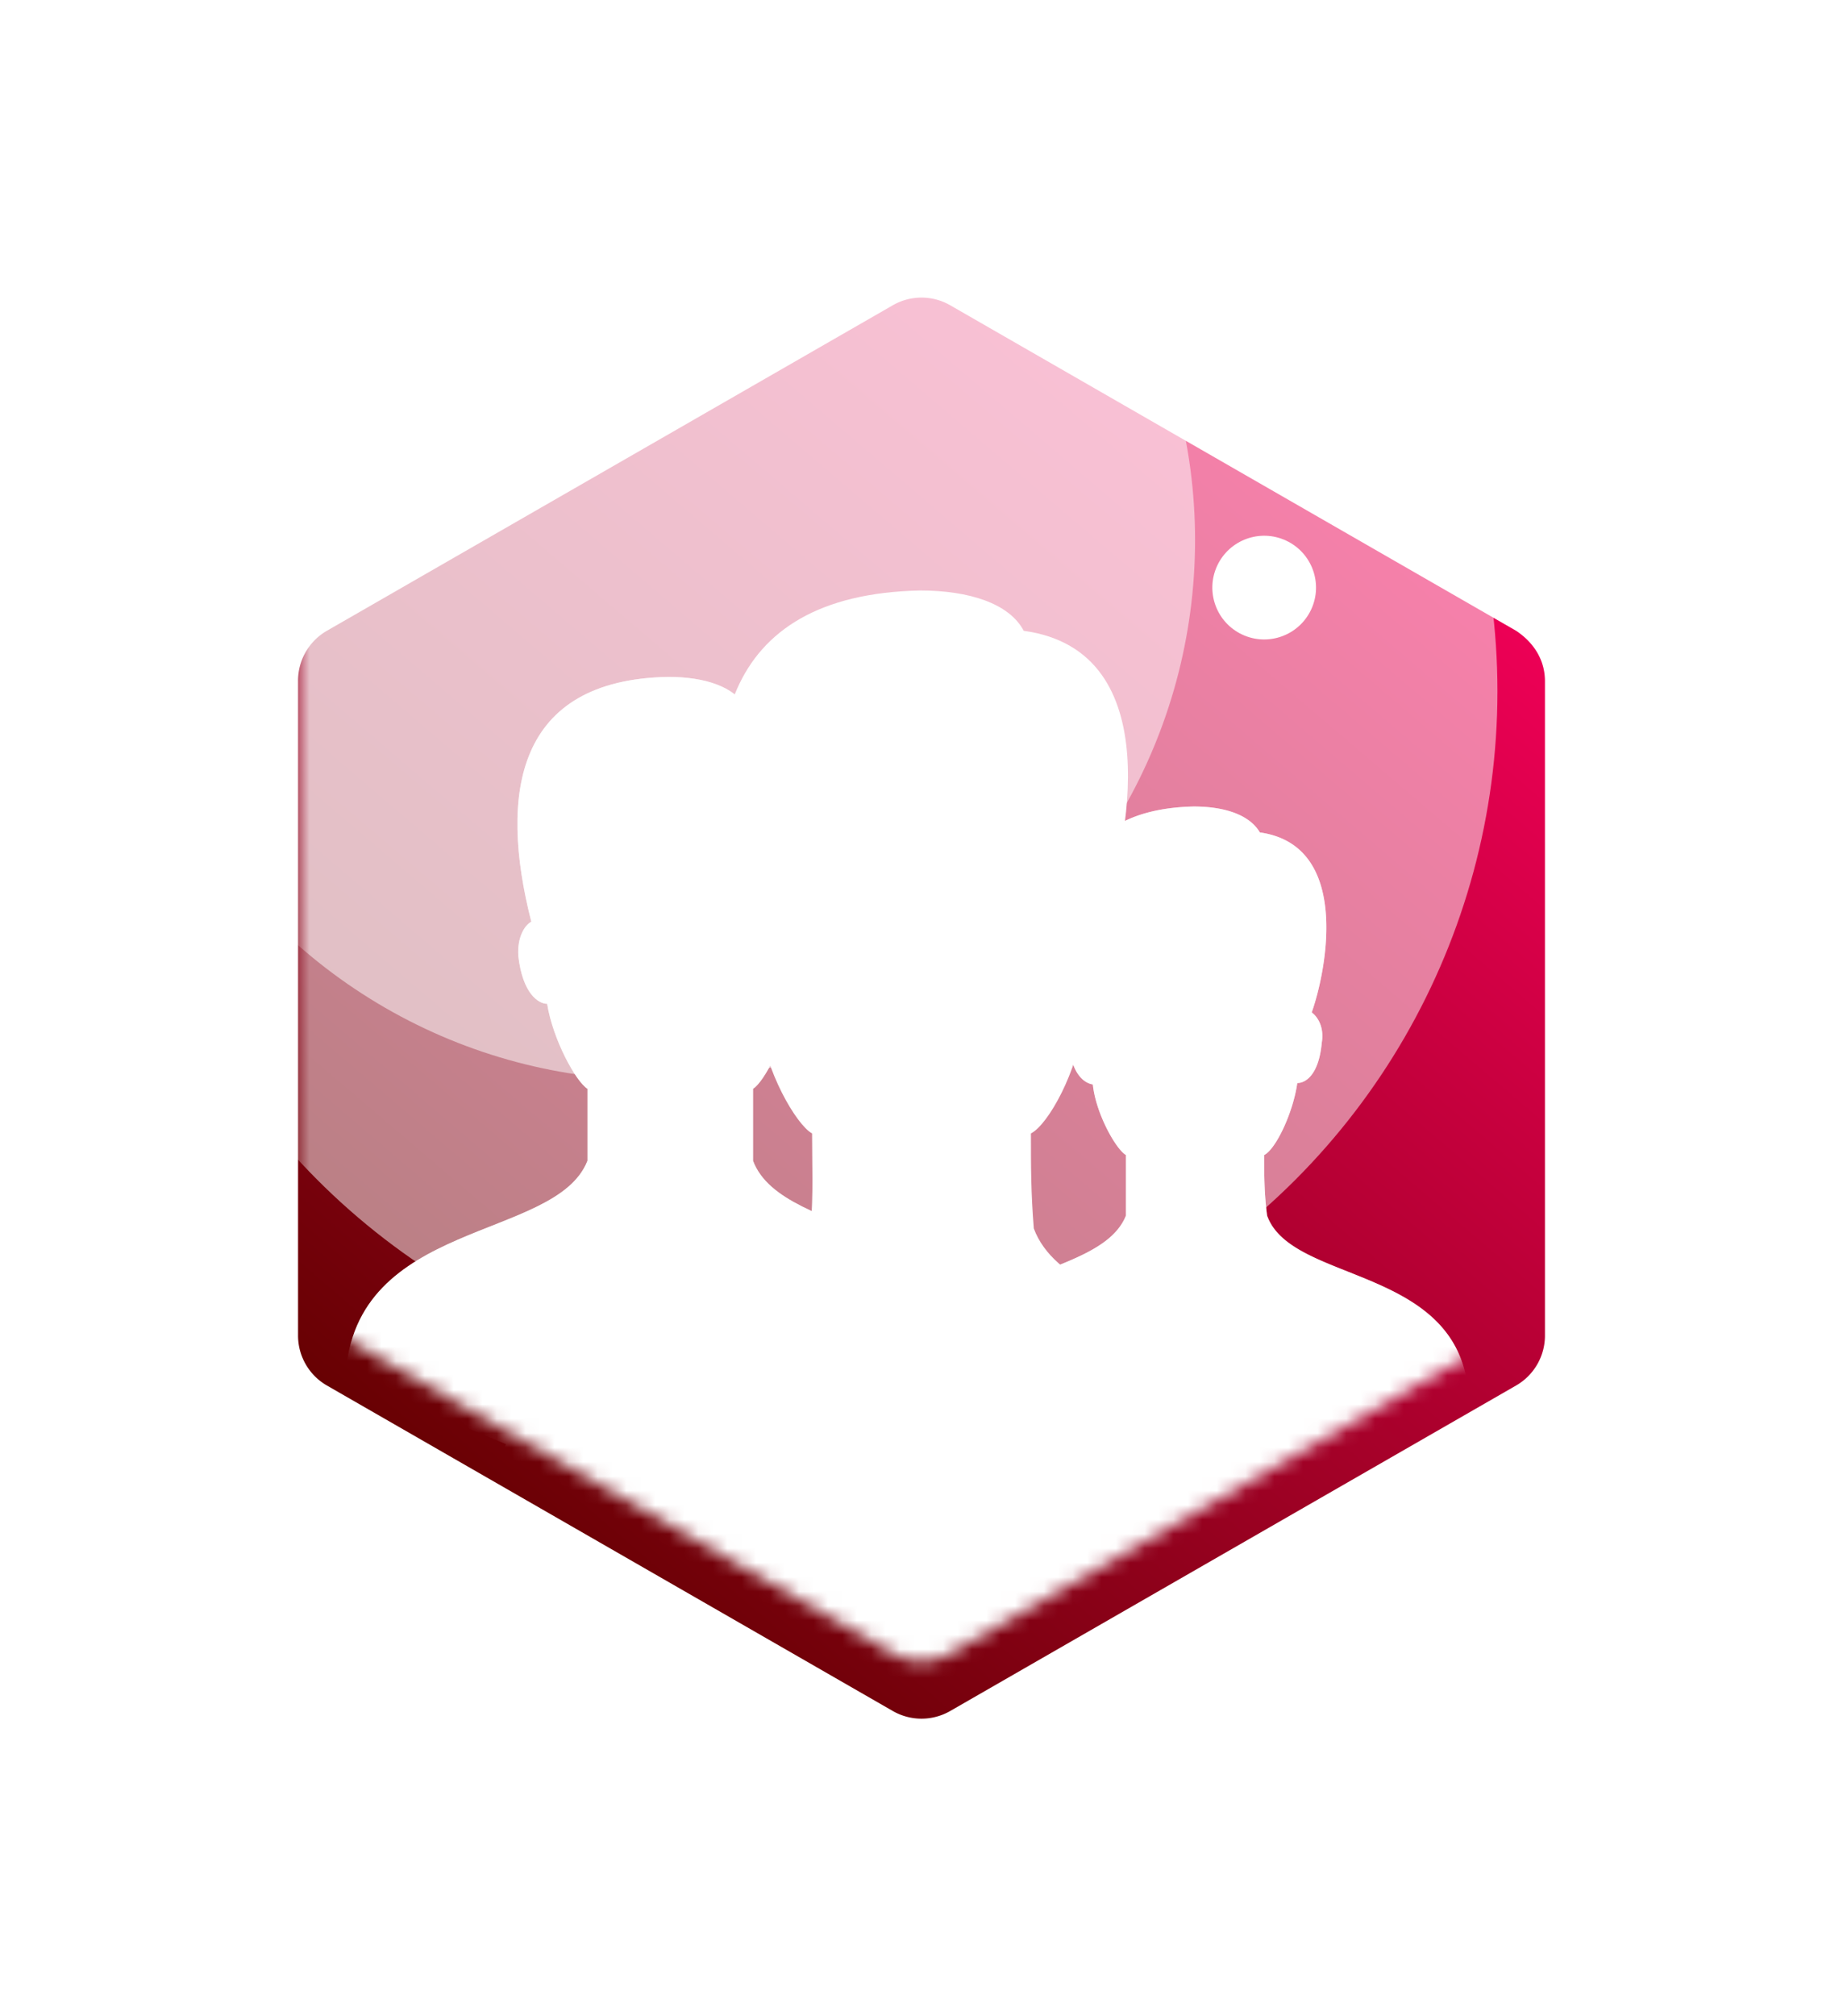 <svg width="128" height="140" fill="none" xmlns="http://www.w3.org/2000/svg">
  <g filter="url(#a)">
    <path d="M62 17.2a4 4 0 0 1 4 0l39.3 22.6c1.2.8 2 2 2 3.5v45.4a4 4 0 0 1-2 3.5L66 114.8a4 4 0 0 1-4 0L22.7 92.2a4 4 0 0 1-2-3.5V43.3a4 4 0 0 1 2-3.5L62 17.2Z" fill="url(#b)"/>
  </g>
  <mask id="c" style="mask-type:alpha" maskUnits="userSpaceOnUse" x="20" y="16" width="88" height="100">
    <path d="M62 17.2a4 4 0 0 1 4 0l39.3 22.6c1.2.8 2 2 2 3.5v45.4a4 4 0 0 1-2 3.5L66 114.8a4 4 0 0 1-4 0L22.7 92.2a4 4 0 0 1-2-3.5V43.3a4 4 0 0 1 2-3.5L62 17.2Z" fill="#D9D9D9"/>
  </mask>
  <g mask="url(#c)">
    <circle cx="56" cy="48" r="48" fill="#fff" style="mix-blend-mode:soft-light" opacity=".5"/>
    <circle cx="45.5" cy="37.5" r="37.5" fill="#fff" style="mix-blend-mode:soft-light" opacity=".5"/>
    <g filter="url(#d)">
      <circle cx="87.8" cy="40.8" r="3.6" transform="rotate(25 87.8 40.8)" fill="#fff"/>
    </g>
    <circle cx="87.8" cy="40.8" r="1.9" transform="rotate(25 87.8 40.8)" fill="#fff"/>
    <g filter="url(#e)">
      <circle cx="34.5" cy="90.2" r="2.6" transform="rotate(25 34.5 90.2)" fill="#fff"/>
    </g>
    <circle cx="34.5" cy="90.2" r="1.4" transform="rotate(25 34.5 90.2)" fill="#fff"/>
    <path d="M52.3 80.6v-5c.8-.5 2.3-3.4 2.6-5.9.7 0 1.8-.7 2-3.3.2-1.4-.4-2.2-.8-2.5 1-3.3 3.4-13.7-4.3-14.8C51 47.7 49 47 46.4 47c-10.5.2-11.8 8-9.5 17-.4.2-1 1-.9 2.4.3 2.6 1.4 3.3 2 3.3.4 2.5 2 5.4 2.8 5.9v5c-2.2 5.6-16.2 4-16.8 15l22.4 9.4L69 95.5c-.6-10.8-14.6-9.3-16.7-14.9Z" fill="#fff" style="mix-blend-mode:soft-light"/>
    <path d="M88 84.4c-.2-1.6-.2-2.8-.2-4.2.8-.4 2-2.9 2.3-5 .6 0 1.5-.6 1.7-2.8.2-1.2-.4-1.9-.7-2.1 1-2.8 2.8-11.6-3.6-12.5-.7-1.2-2.4-1.8-4.6-1.8-8.8.2-10 6.7-8 14.3a2 2 0 0 0-.7 2c.2 2.3 1.1 2.9 1.7 3 .2 2 1.6 4.5 2.3 4.9v4.2C76.3 89.2 64.4 87.8 64 97l19 8 19-8c-.5-9.2-12.3-7.8-14-12.6Z" fill="#fff" style="mix-blend-mode:soft-light"/>
    <path d="M52.3 80.6v-5c.8-.5 2.3-3.4 2.6-5.9.7 0 1.8-.7 2-3.3.2-1.4-.4-2.2-.8-2.5 1-3.3 3.4-13.7-4.3-14.8C51 47.7 49 47 46.4 47c-10.5.2-11.8 8-9.5 17-.4.2-1 1-.9 2.4.3 2.6 1.4 3.3 2 3.3.4 2.5 2 5.4 2.8 5.9v5c-2.2 5.6-16.2 4-16.8 15l22.4 9.4L69 95.5c-.6-10.8-14.6-9.3-16.7-14.9Z" fill="#fff" style="mix-blend-mode:soft-light" opacity=".5"/>
    <path d="M88 84.4c-.2-1.6-.2-2.8-.2-4.2.8-.4 2-2.9 2.3-5 .6 0 1.5-.6 1.7-2.8.2-1.2-.4-1.9-.7-2.1 1-2.8 2.8-11.6-3.6-12.5-.7-1.2-2.4-1.8-4.6-1.8-8.8.2-10 6.7-8 14.3a2 2 0 0 0-.7 2c.2 2.3 1.1 2.9 1.7 3 .2 2 1.6 4.5 2.3 4.9v4.2C76.3 89.2 64.4 87.8 64 97l19 8 19-8c-.5-9.2-12.3-7.8-14-12.6Z" fill="#fff" style="mix-blend-mode:soft-light" opacity=".5"/>
    <path d="M71.8 85.3c-.2-2.5-.2-4.3-.2-6.6 1.2-.6 3.3-4.4 3.6-7.7 1 0 2.3-1 2.8-4.4.2-2-.7-3-1.3-3.3 1.5-4.4 4.6-18.1-5.6-19.5-1-1.9-3.8-2.8-7.2-2.8-14 .3-15.7 10.5-12.6 22.3-.6.3-1.5 1.4-1.3 3.3.5 3.4 1.9 4.3 2.8 4.4.3 3.3 2.5 7.1 3.6 7.7 0 2.3.1 4.1-.1 6.6-2.8 7.5-21.4 5.4-22.3 19.7l29.9 12.5L94 105c-.9-14.3-19.4-12.2-22.2-19.7Z" fill="#fff"/>
  </g>
  <defs>
    <filter id="a" x=".7" y=".6" width="126.6" height="138.8" filterUnits="userSpaceOnUse" color-interpolation-filters="sRGB">
      <feFlood flood-opacity="0" result="BackgroundImageFix"/>
      <feColorMatrix in="SourceAlpha" values="0 0 0 0 0 0 0 0 0 0 0 0 0 0 0 0 0 0 127 0" result="hardAlpha"/>
      <feOffset dy="4"/>
      <feGaussianBlur stdDeviation="10"/>
      <feComposite in2="hardAlpha" operator="out"/>
      <feColorMatrix values="0 0 0 0 0.867 0 0 0 0 0 0 0 0 0 0.235 0 0 0 0.25 0"/>
      <feBlend in2="BackgroundImageFix" result="effect1_dropShadow_7872_31942"/>
      <feBlend in="SourceGraphic" in2="effect1_dropShadow_7872_31942" result="shape"/>
    </filter>
    <filter id="d" x="74.2" y="27.2" width="27.2" height="27.2" filterUnits="userSpaceOnUse" color-interpolation-filters="sRGB">
      <feFlood flood-opacity="0" result="BackgroundImageFix"/>
      <feBlend in="SourceGraphic" in2="BackgroundImageFix" result="shape"/>
      <feGaussianBlur stdDeviation="5" result="effect1_foregroundBlur_7872_31942"/>
    </filter>
    <filter id="e" x="21.9" y="77.6" width="25.3" height="25.3" filterUnits="userSpaceOnUse" color-interpolation-filters="sRGB">
      <feFlood flood-opacity="0" result="BackgroundImageFix"/>
      <feBlend in="SourceGraphic" in2="BackgroundImageFix" result="shape"/>
      <feGaussianBlur stdDeviation="5" result="effect1_foregroundBlur_7872_31942"/>
    </filter>
    <linearGradient id="b" x1="32.5" y1="103.3" x2="94.3" y2="30.9" gradientUnits="userSpaceOnUse">
      <stop stop-color="#650101"/>
      <stop offset="1" stop-color="#EC0055"/>
    </linearGradient>
  </defs>
</svg>
